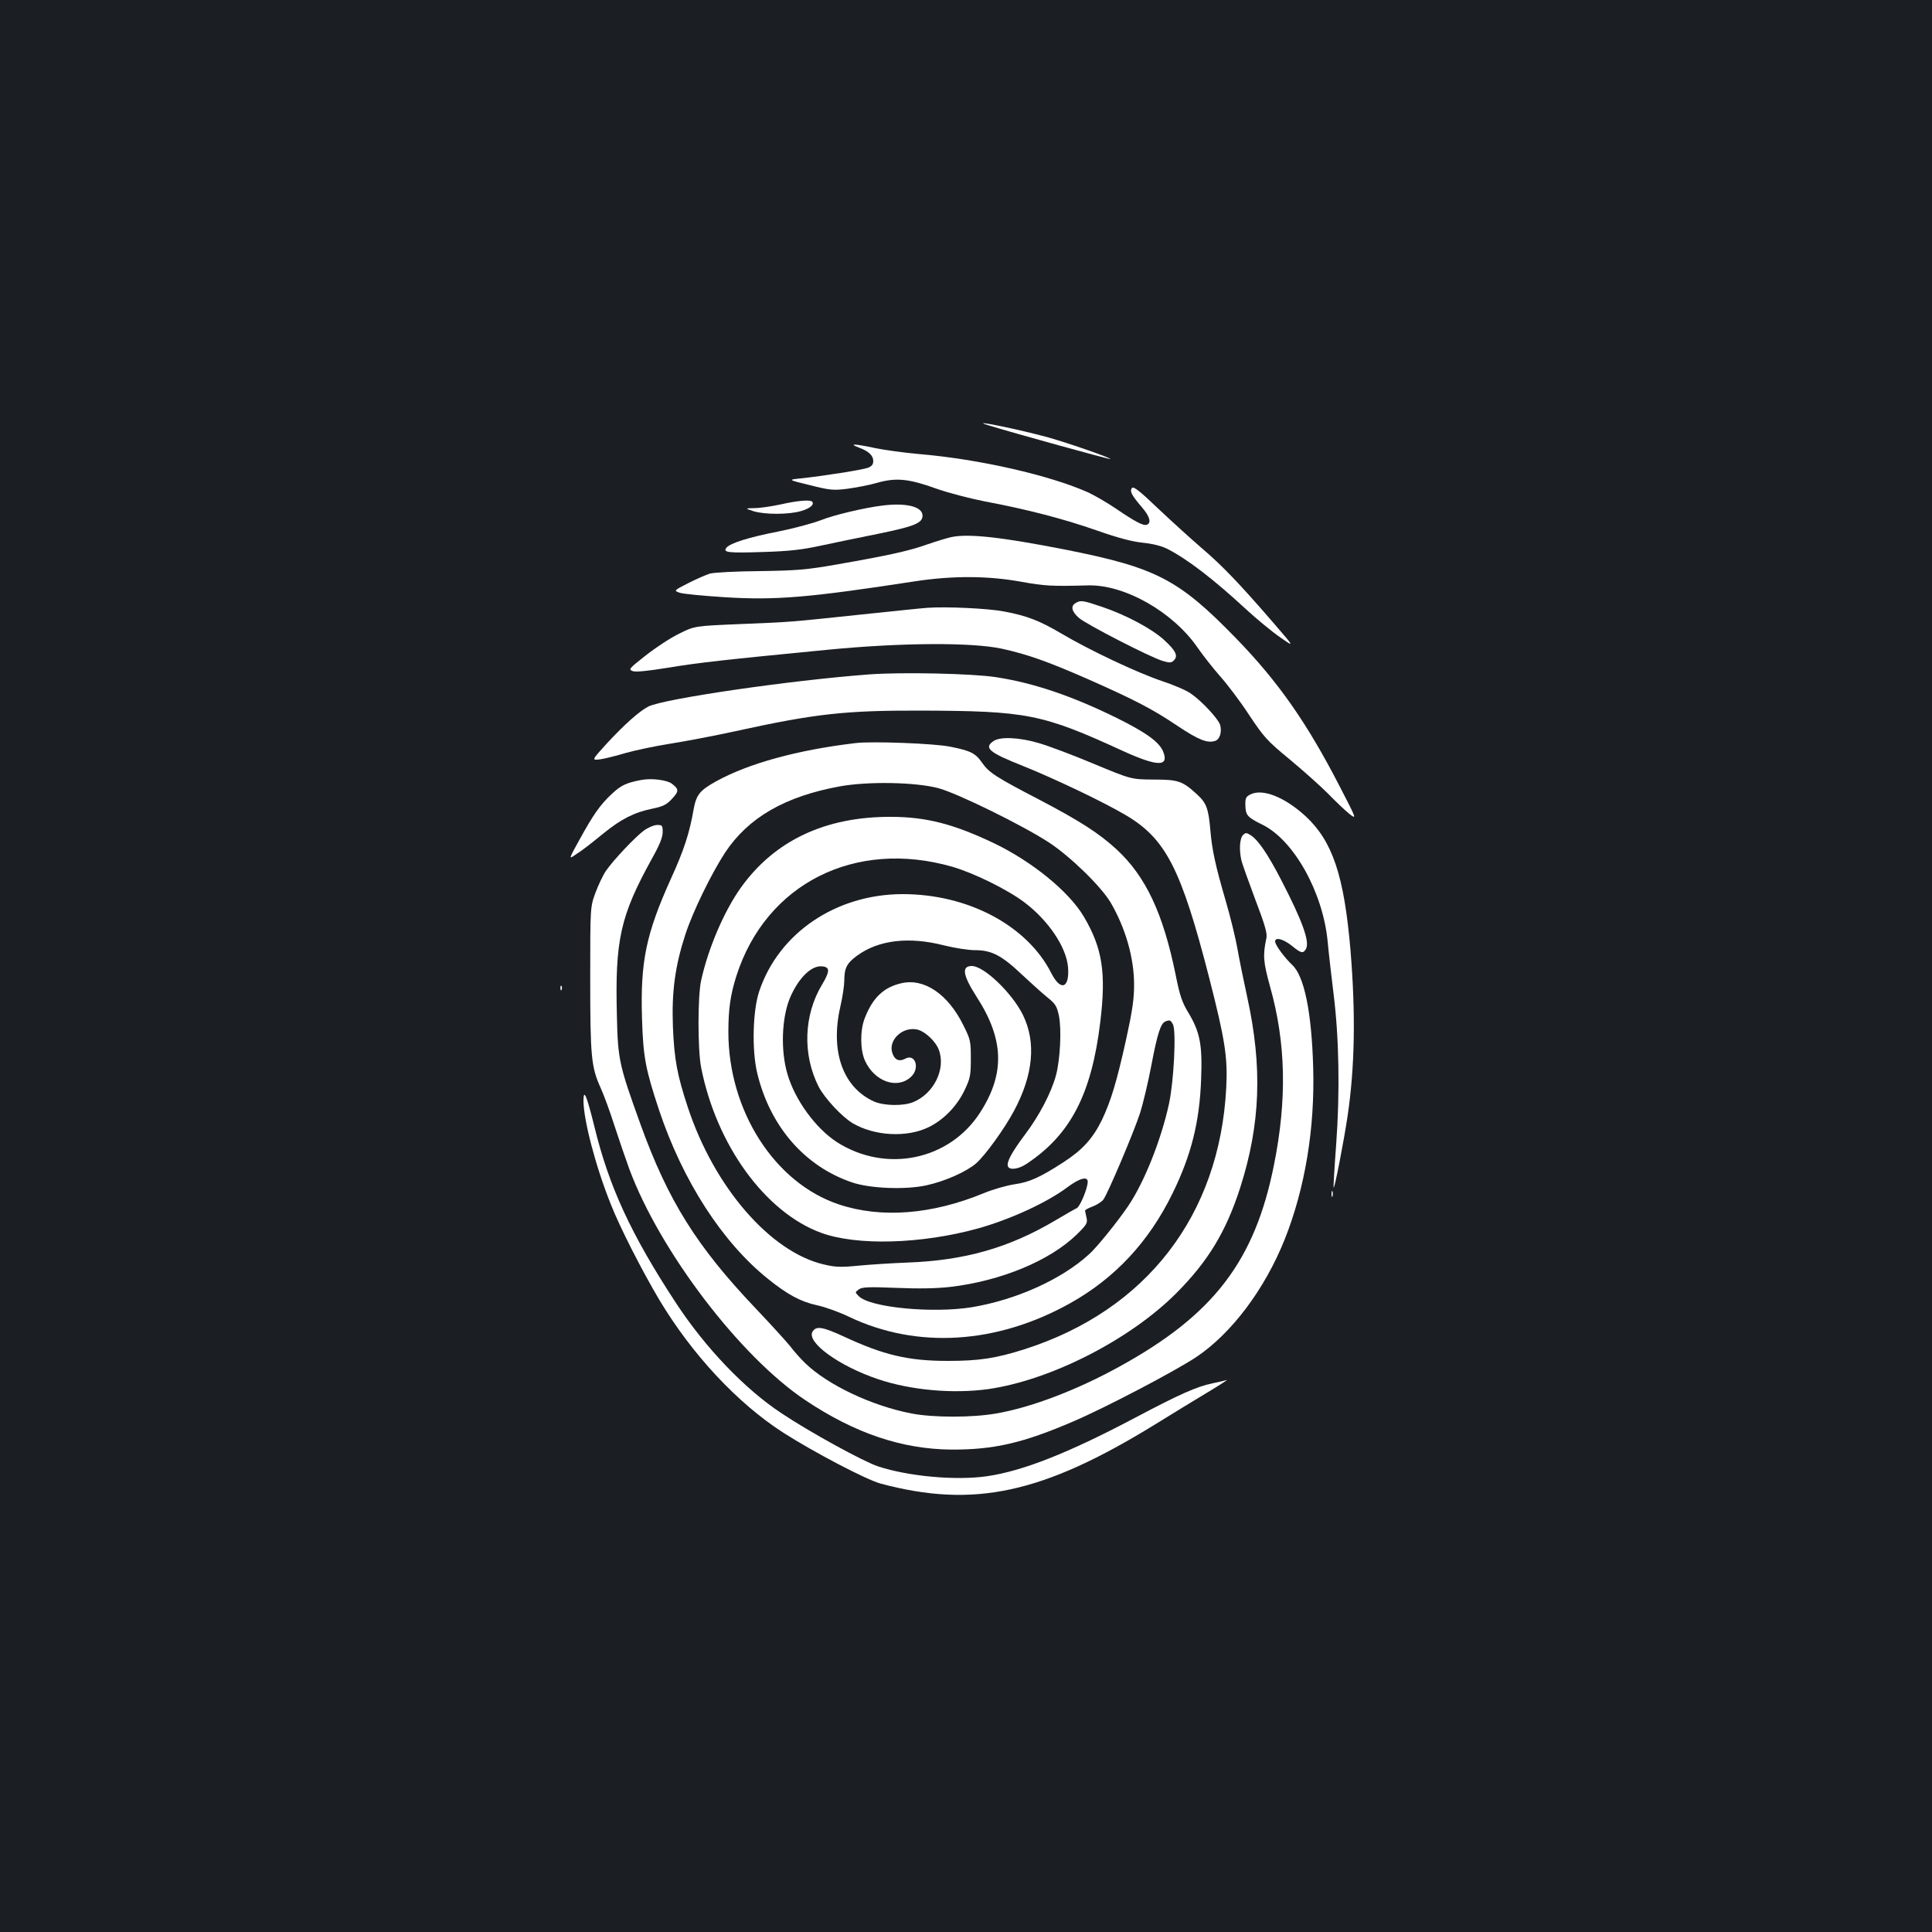 <?xml version="1.0" standalone="no"?>
<!DOCTYPE svg PUBLIC "-//W3C//DTD SVG 20010904//EN"
 "http://www.w3.org/TR/2001/REC-SVG-20010904/DTD/svg10.dtd">
<svg version="1.0" xmlns="http://www.w3.org/2000/svg"
 width="1000pt" height="1000pt" viewBox="0 0 1000 1000"
 preserveAspectRatio="xMidYMid meet">
<rect width="100%" height="100%" fill="#1b1f23"/>
<g transform="translate(0,1000) scale(0.1,-0.1)"
fill="#ffffff" stroke="none">
<path d="M5115 7799 c129 -40 629 -178 632 -175 6 5 -212 81 -318 111 -150 42
-427 98 -314 64z"/>
<path d="M4444 7684 c52 -19 76 -41 76 -71 0 -16 -8 -27 -27 -34 -29 -11 -234
-43 -347 -55 -69 -7 -69 -7 45 -35 104 -26 121 -28 194 -19 44 6 114 19 155
31 99 28 164 21 306 -30 62 -22 174 -51 250 -66 218 -41 408 -90 579 -150 111
-39 183 -58 239 -64 51 -5 98 -17 126 -31 105 -53 240 -157 409 -313 54 -50
134 -116 176 -145 76 -53 76 -53 -26 65 -182 211 -272 305 -379 396 -58 50
-160 143 -228 207 -94 90 -125 114 -133 104 -13 -16 -2 -37 51 -99 41 -47 51
-82 26 -91 -18 -7 -61 16 -161 84 -44 30 -108 67 -142 83 -199 89 -566 173
-878 199 -77 7 -179 21 -227 31 -103 22 -139 24 -84 3z"/>
<path d="M4040 7389 c-47 -10 -107 -19 -135 -19 -50 -1 -50 -1 -5 -16 59 -18
183 -18 247 1 47 14 70 34 56 49 -11 10 -75 5 -163 -15z"/>
<path d="M4565 7383 c-95 -12 -250 -49 -315 -75 -41 -16 -141 -43 -221 -59
-154 -30 -249 -60 -269 -84 -20 -25 10 -28 193 -22 133 4 199 12 292 32 66 14
199 42 295 61 191 39 235 56 235 95 0 47 -85 68 -210 52z"/>
<path d="M4924 7220 c-23 -5 -79 -22 -125 -38 -93 -33 -195 -56 -464 -103
-160 -28 -205 -32 -401 -35 -124 -1 -237 -7 -260 -13 -21 -7 -72 -29 -113 -50
-74 -38 -74 -38 -43 -49 17 -6 121 -16 231 -23 266 -17 439 -2 986 82 196 30
379 29 550 -2 122 -22 157 -24 345 -19 190 6 443 -138 570 -324 27 -39 79
-105 115 -146 37 -41 105 -131 150 -200 78 -117 92 -133 212 -232 70 -58 158
-137 195 -174 37 -38 86 -85 109 -104 43 -34 43 -34 -47 140 -170 330 -319
543 -539 769 -295 303 -411 363 -880 456 -331 65 -502 84 -591 65z"/>
<path d="M5568 6879 c-28 -16 -21 -44 16 -77 39 -34 368 -203 434 -223 37 -11
45 -10 58 3 23 23 10 50 -50 105 -64 59 -200 131 -322 172 -100 34 -111 35
-136 20z"/>
<path d="M4800 6854 c-30 -2 -181 -18 -335 -34 -388 -41 -363 -39 -630 -50
-240 -10 -240 -10 -320 -50 -44 -21 -121 -72 -172 -112 -89 -70 -91 -73 -67
-82 17 -5 77 1 182 18 156 26 292 41 827 93 381 37 747 39 902 5 132 -29 239
-67 448 -159 242 -107 333 -155 458 -239 109 -73 156 -92 196 -79 24 7 36 44
27 81 -8 31 -95 125 -152 164 -22 16 -89 45 -150 65 -125 42 -372 158 -519
245 -113 67 -180 93 -298 115 -83 16 -298 26 -397 19z"/>
<path d="M4495 6509 c-411 -31 -1060 -126 -1139 -166 -47 -24 -124 -93 -214
-190 -81 -89 -81 -89 -34 -83 26 4 85 19 132 33 47 13 148 35 225 47 77 12
230 41 340 65 414 91 570 108 960 107 551 -2 629 -17 1045 -208 182 -83 243
-84 210 -3 -21 49 -87 97 -240 173 -230 113 -428 181 -625 211 -122 19 -492
27 -660 14z"/>
<path d="M5142 6164 c-51 -35 -23 -59 154 -129 157 -63 410 -183 529 -253 209
-123 288 -276 434 -844 82 -321 96 -411 88 -568 -34 -660 -413 -1151 -1042
-1353 -151 -48 -237 -61 -400 -61 -203 0 -331 30 -537 126 -111 51 -143 56
-162 26 -34 -55 137 -179 340 -247 170 -57 387 -76 569 -51 321 46 729 253
971 494 166 166 260 320 334 551 104 326 115 622 36 982 -19 87 -42 200 -51
252 -9 52 -36 164 -61 249 -53 182 -70 260 -79 362 -10 116 -20 143 -69 188
-76 70 -97 77 -226 77 -115 1 -115 1 -310 82 -107 45 -235 93 -284 107 -102
30 -200 34 -234 10z"/>
<path d="M4430 6154 c-305 -36 -557 -106 -725 -199 -84 -47 -101 -69 -115
-145 -21 -121 -49 -209 -119 -362 -127 -282 -157 -426 -148 -718 6 -202 18
-263 88 -475 123 -368 328 -686 566 -876 98 -79 168 -117 252 -135 42 -9 117
-36 166 -60 351 -167 764 -142 1145 71 232 130 407 318 530 570 96 197 139
367 147 590 7 178 -6 244 -67 345 -32 53 -44 89 -65 195 -65 319 -155 509
-305 648 -90 83 -189 147 -399 257 -225 117 -261 140 -297 191 -35 51 -60 63
-165 84 -81 17 -405 29 -489 19z m425 -233 c97 -25 439 -193 575 -282 111 -73
269 -227 319 -311 77 -133 121 -285 121 -426 0 -73 -9 -135 -41 -281 -49 -221
-79 -320 -126 -419 -47 -95 -100 -154 -199 -218 -122 -79 -176 -103 -254 -114
-39 -6 -110 -26 -156 -45 -270 -112 -534 -132 -752 -59 -333 111 -572 485
-572 893 0 119 11 194 42 291 153 476 613 708 1116 564 112 -32 288 -119 375
-185 124 -94 216 -231 225 -334 9 -111 -38 -128 -87 -31 -125 246 -432 409
-771 408 -343 -1 -639 -201 -740 -502 -34 -100 -39 -305 -11 -423 66 -277 246
-484 491 -567 93 -32 279 -39 386 -15 96 21 206 70 257 114 48 43 145 177 196
272 99 186 115 353 46 495 -56 114 -202 254 -265 254 -54 0 -47 -47 24 -158
143 -220 149 -398 20 -599 -159 -249 -489 -317 -743 -154 -109 71 -216 217
-255 351 -37 124 -30 297 15 400 45 102 111 165 166 158 39 -4 39 -26 -2 -94
-95 -158 -102 -362 -18 -528 31 -60 121 -157 177 -190 112 -66 279 -75 391
-21 79 38 148 109 188 193 29 61 32 76 32 163 0 90 -2 99 -39 173 -79 160
-202 244 -320 217 -92 -21 -149 -75 -190 -181 -25 -63 -24 -164 1 -220 49
-108 167 -150 238 -84 48 44 23 123 -30 94 -30 -16 -53 -7 -65 26 -27 70 54
145 132 124 39 -11 92 -62 107 -103 38 -99 -25 -227 -131 -271 -52 -22 -153
-20 -205 3 -160 73 -226 258 -174 488 12 51 21 113 21 137 0 65 13 91 67 130
111 81 268 99 448 53 56 -14 127 -25 162 -25 85 0 138 -27 243 -127 47 -44
106 -97 132 -118 41 -33 48 -44 59 -95 14 -69 7 -223 -15 -307 -24 -89 -86
-209 -161 -308 -68 -91 -96 -142 -88 -164 8 -21 56 -15 98 14 226 150 335 360
380 733 31 256 11 383 -86 547 -77 129 -266 283 -463 378 -210 100 -352 137
-536 137 -339 1 -601 -123 -775 -366 -87 -122 -169 -313 -206 -481 -18 -81
-18 -359 0 -450 79 -402 332 -750 621 -856 186 -68 519 -58 810 22 169 47 360
135 465 214 63 47 105 58 105 28 -1 -36 -39 -126 -56 -136 -11 -5 -61 -34
-112 -64 -240 -142 -468 -207 -765 -218 -78 -3 -191 -10 -252 -16 -93 -9 -121
-8 -180 6 -277 64 -568 399 -705 814 -55 167 -70 247 -77 416 -7 181 11 314
64 477 39 120 134 314 206 425 121 182 310 291 595 343 145 26 388 22 507 -9z
m1216 -1223 c18 -33 5 -292 -20 -410 -41 -188 -128 -407 -212 -531 -55 -81
-163 -215 -203 -250 -143 -130 -377 -235 -605 -273 -203 -33 -528 -2 -586 57
-20 20 -20 20 0 35 16 12 49 14 195 8 116 -5 210 -3 279 5 262 31 514 135 654
271 52 51 57 60 51 86 -3 16 -7 33 -8 37 0 5 17 14 39 22 21 8 47 24 56 36 23
31 157 347 190 448 15 47 42 160 59 250 31 163 48 214 72 224 23 9 27 7 39
-15z"/>
<path d="M3320 5963 c-77 -14 -106 -28 -152 -71 -61 -57 -96 -106 -169 -239
-55 -99 -55 -101 -25 -80 50 33 70 49 149 113 91 74 159 109 252 128 58 12 75
21 103 51 37 40 37 50 -1 79 -26 19 -105 29 -157 19z"/>
<path d="M6470 5887 c-21 -11 -25 -20 -24 -54 1 -53 10 -63 89 -102 162 -80
313 -350 337 -605 5 -56 19 -175 30 -266 29 -229 34 -512 14 -784 -9 -120 -15
-221 -13 -223 5 -5 52 236 72 370 38 256 42 533 15 860 -33 385 -93 563 -232
692 -109 100 -225 146 -288 112z"/>
<path d="M3334 5702 c-45 -33 -158 -152 -198 -210 -15 -22 -39 -73 -54 -113
-27 -74 -27 -74 -27 -444 0 -404 5 -458 54 -566 16 -35 48 -122 71 -194 23
-71 58 -173 77 -225 158 -426 573 -971 911 -1197 257 -172 501 -254 757 -256
219 -1 372 34 633 147 162 69 524 259 634 332 182 122 354 350 458 610 105
265 156 572 147 889 -8 286 -46 472 -108 530 -41 39 -89 104 -89 122 0 24 42
13 86 -22 49 -40 59 -42 74 -16 20 38 -20 147 -131 361 -67 129 -116 201 -154
226 -23 15 -28 15 -41 2 -17 -16 -21 -75 -9 -129 4 -19 37 -110 72 -204 50
-131 63 -176 58 -200 -19 -89 -17 -122 19 -252 82 -292 88 -584 20 -923 -99
-497 -313 -776 -799 -1043 -219 -121 -457 -212 -638 -243 -123 -22 -327 -22
-440 0 -206 40 -434 148 -550 261 -21 20 -56 59 -77 87 -22 27 -103 116 -180
197 -304 320 -452 556 -595 952 -110 305 -117 333 -122 561 -10 393 17 516
181 813 40 71 56 111 56 138 0 34 -2 37 -28 37 -16 0 -47 -13 -68 -28z"/>
<path d="M2901 4884 c0 -11 3 -14 6 -6 3 7 2 16 -1 19 -3 4 -6 -2 -5 -13z"/>
<path d="M3020 4304 c0 -99 62 -339 141 -536 47 -120 162 -345 251 -495 170
-284 406 -537 643 -689 158 -101 429 -243 503 -263 483 -129 839 -52 1422 307
85 53 207 127 270 165 63 38 108 67 100 64 -9 -3 -42 -10 -74 -17 -82 -17
-170 -56 -406 -181 -341 -180 -576 -273 -762 -300 -160 -23 -405 -1 -563 51
-76 25 -355 178 -500 275 -191 126 -395 340 -547 572 -232 354 -346 601 -422
914 -39 157 -55 197 -56 133z"/>
<path d="M6892 3820 c0 -14 2 -19 5 -12 2 6 2 18 0 25 -3 6 -5 1 -5 -13z"/>
</g>
</svg>
